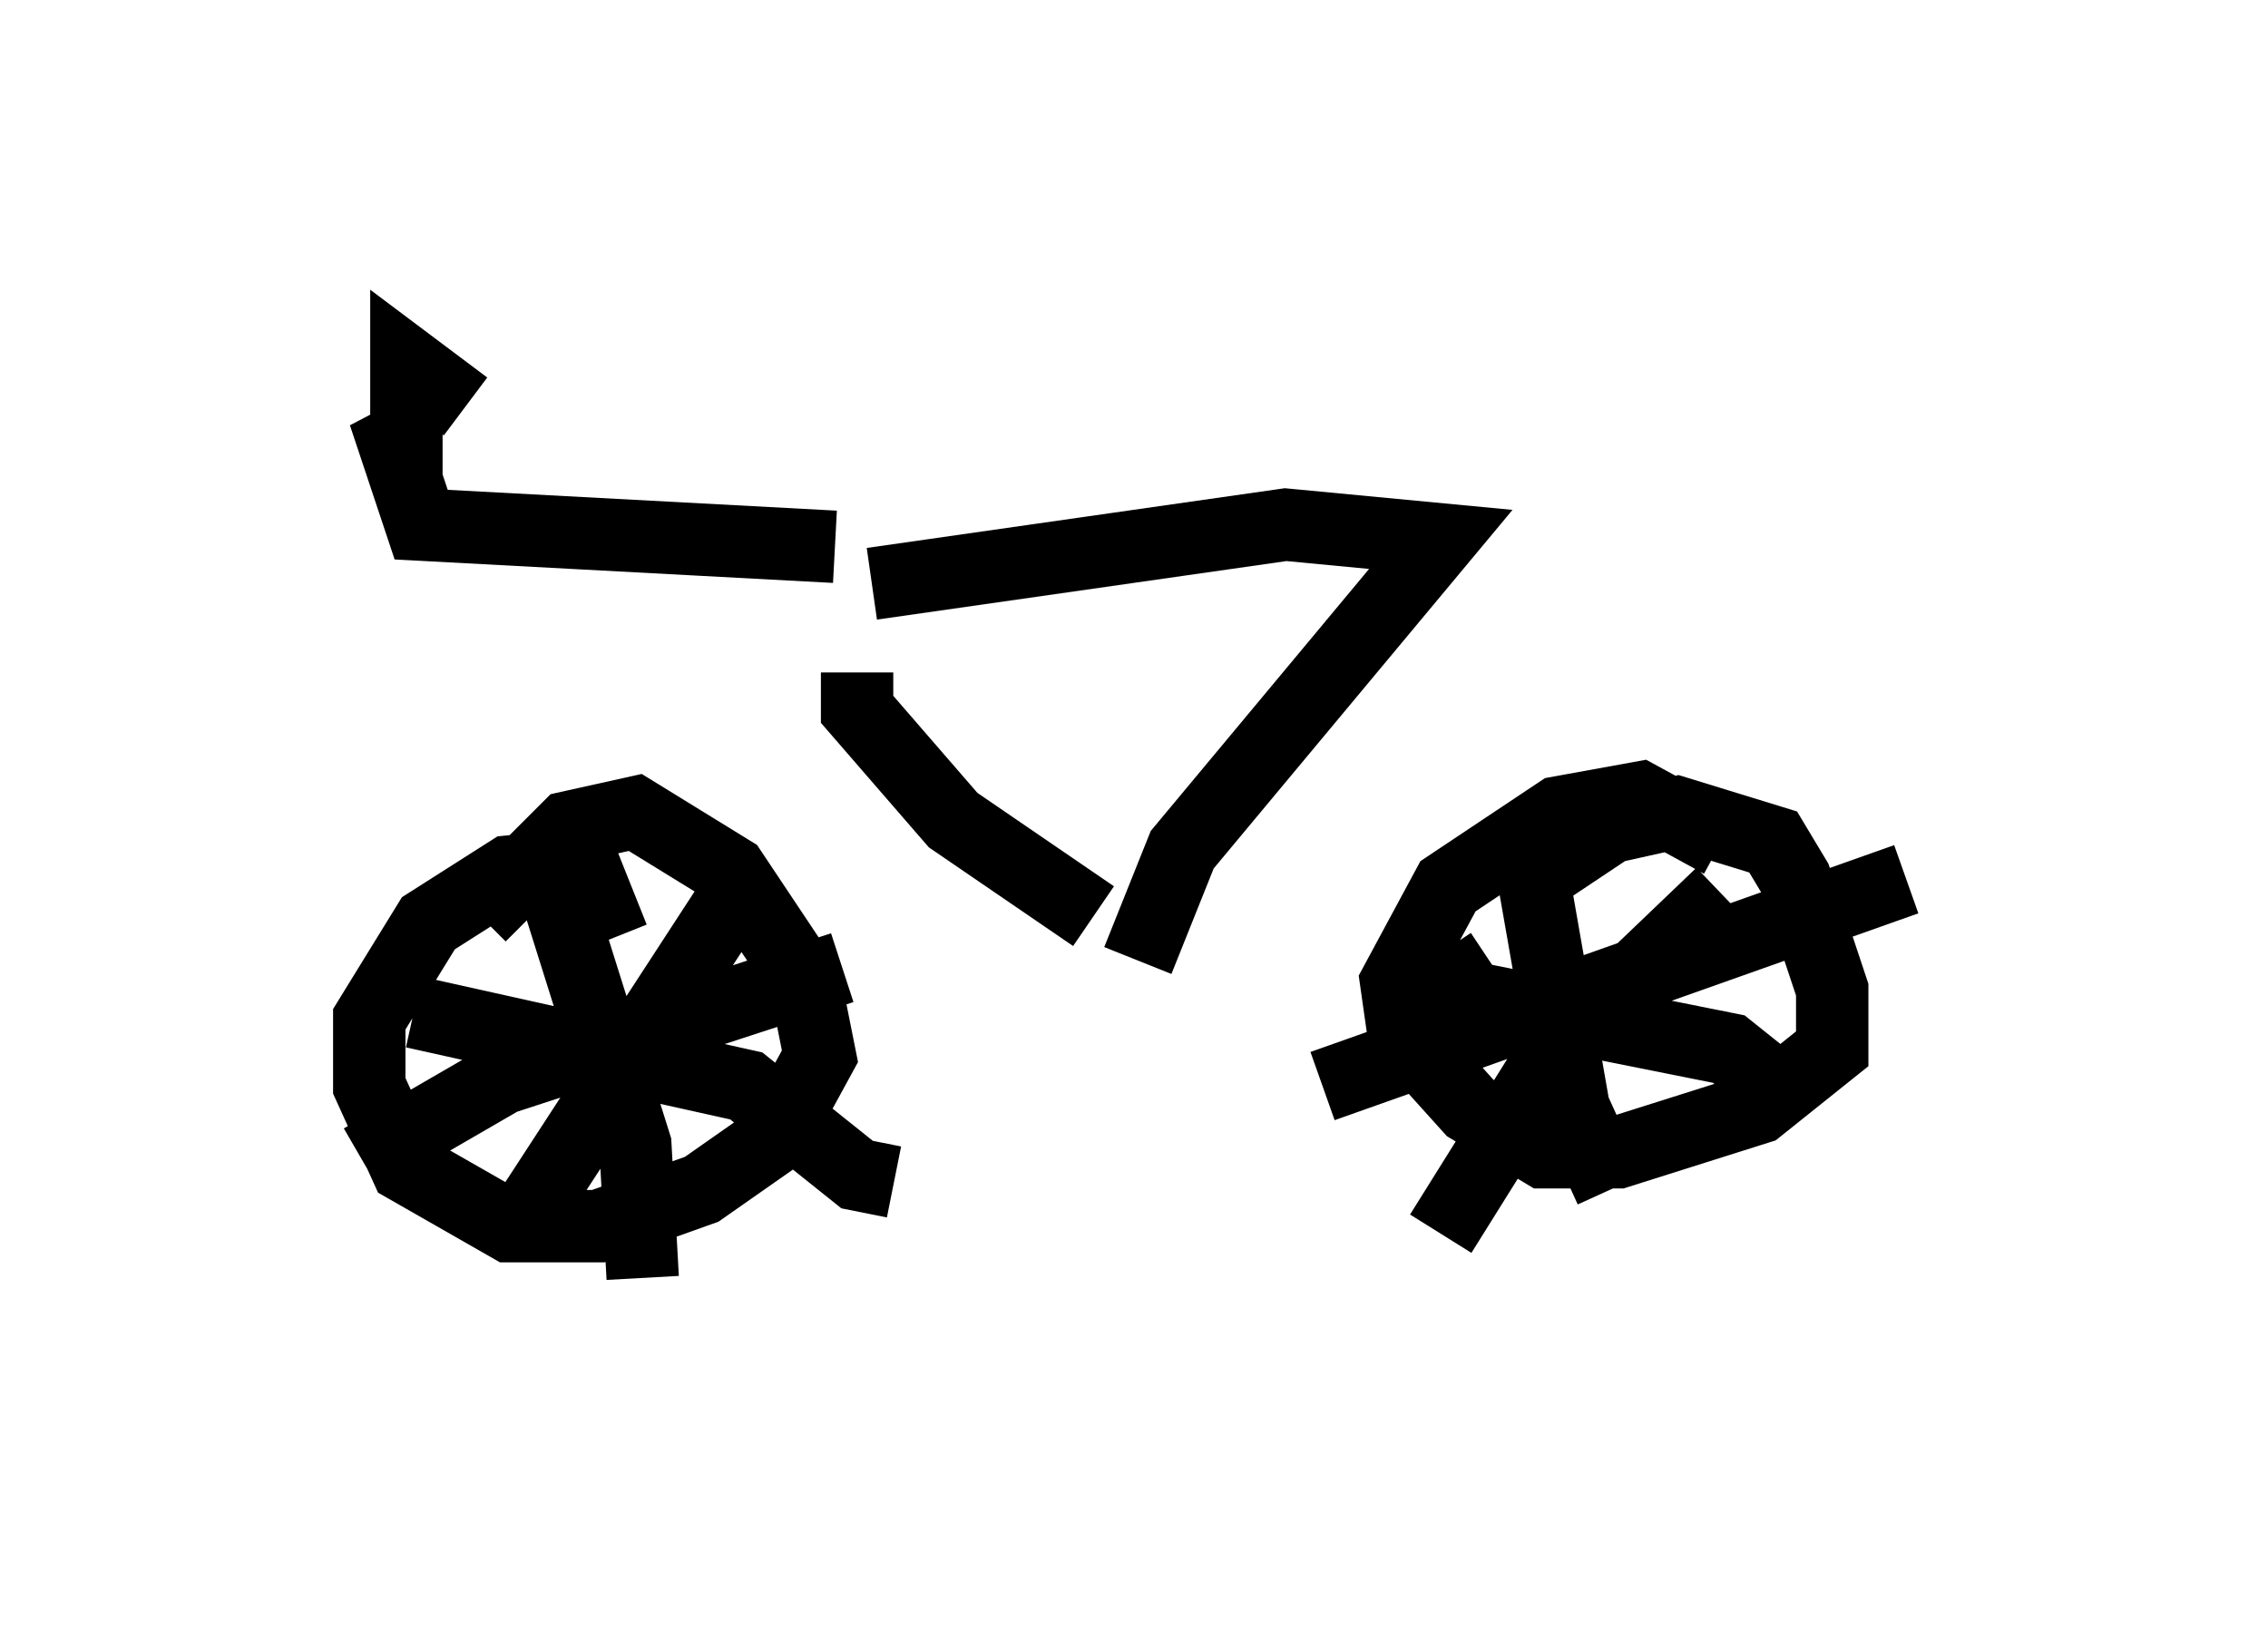 <?xml version="1.0" encoding="utf-8" ?>
<svg baseProfile="full" height="22.658" version="1.1" width="31.336" xmlns="http://www.w3.org/2000/svg" xmlns:ev="http://www.w3.org/2001/xml-events" xmlns:xlink="http://www.w3.org/1999/xlink"><defs /><rect fill="white" height="22.658" width="31.336" x="0" y="0" /><path d="M7.96, 11.431 m-0.306, 0.204 m-1.123, 4.696 l0.0, 0.0 m1.94, -3.369 l-0.408, -1.021 -1.021, 0.102 l-1.123, 0.715 -0.817, 1.327 l0.0, 0.919 0.51, 1.123 l1.429, 0.817 1.225, 0.0 l1.429, -0.51 1.021, -0.715 l0.613, -1.123 -0.204, -1.021 l-1.021, -1.531 -1.327, -0.817 l-0.919, 0.204 -1.225, 1.225 m17.15, -1.021 l-1.123, -0.613 -1.123, 0.204 l-1.531, 1.021 -0.715, 1.327 l0.102, 0.715 0.919, 1.021 l1.021, 0.613 1.021, 0.0 l1.94, -0.613 1.021, -0.817 l0.0, -0.817 -0.51, -1.531 l-0.306, -0.51 -1.327, -0.408 l-0.919, 0.204 -1.225, 0.817 m-13.373, 0.0 l1.123, 3.573 0.102, 1.838 m-3.879, -1.633 l1.94, -1.123 4.696, -1.531 m-1.531, -0.919 l-2.858, 4.39 m-1.531, -2.858 l4.594, 1.021 1.531, 1.225 l0.51, 0.102 m11.433, -3.981 l-2.348, 2.246 -1.531, 2.45 m0.0, -3.879 l0.408, 0.613 3.573, 0.715 l1.021, 0.817 m-3.879, -4.083 l0.715, 4.083 0.51, 1.123 m-3.981, -1.429 l8.065, -2.858 m-14.292, -4.083 l5.717, -0.817 2.144, 0.204 l-3.573, 4.288 -0.613, 1.531 m-3.879, -3.981 l0.0, 0.51 1.327, 1.531 l1.94, 1.327 m-3.573, -5.104 l-5.717, -0.306 -0.51, -1.531 l0.306, 0.408 0.0, -1.123 l0.817, 0.613 " fill="none" stroke="black" stroke-width="1" /></svg>
